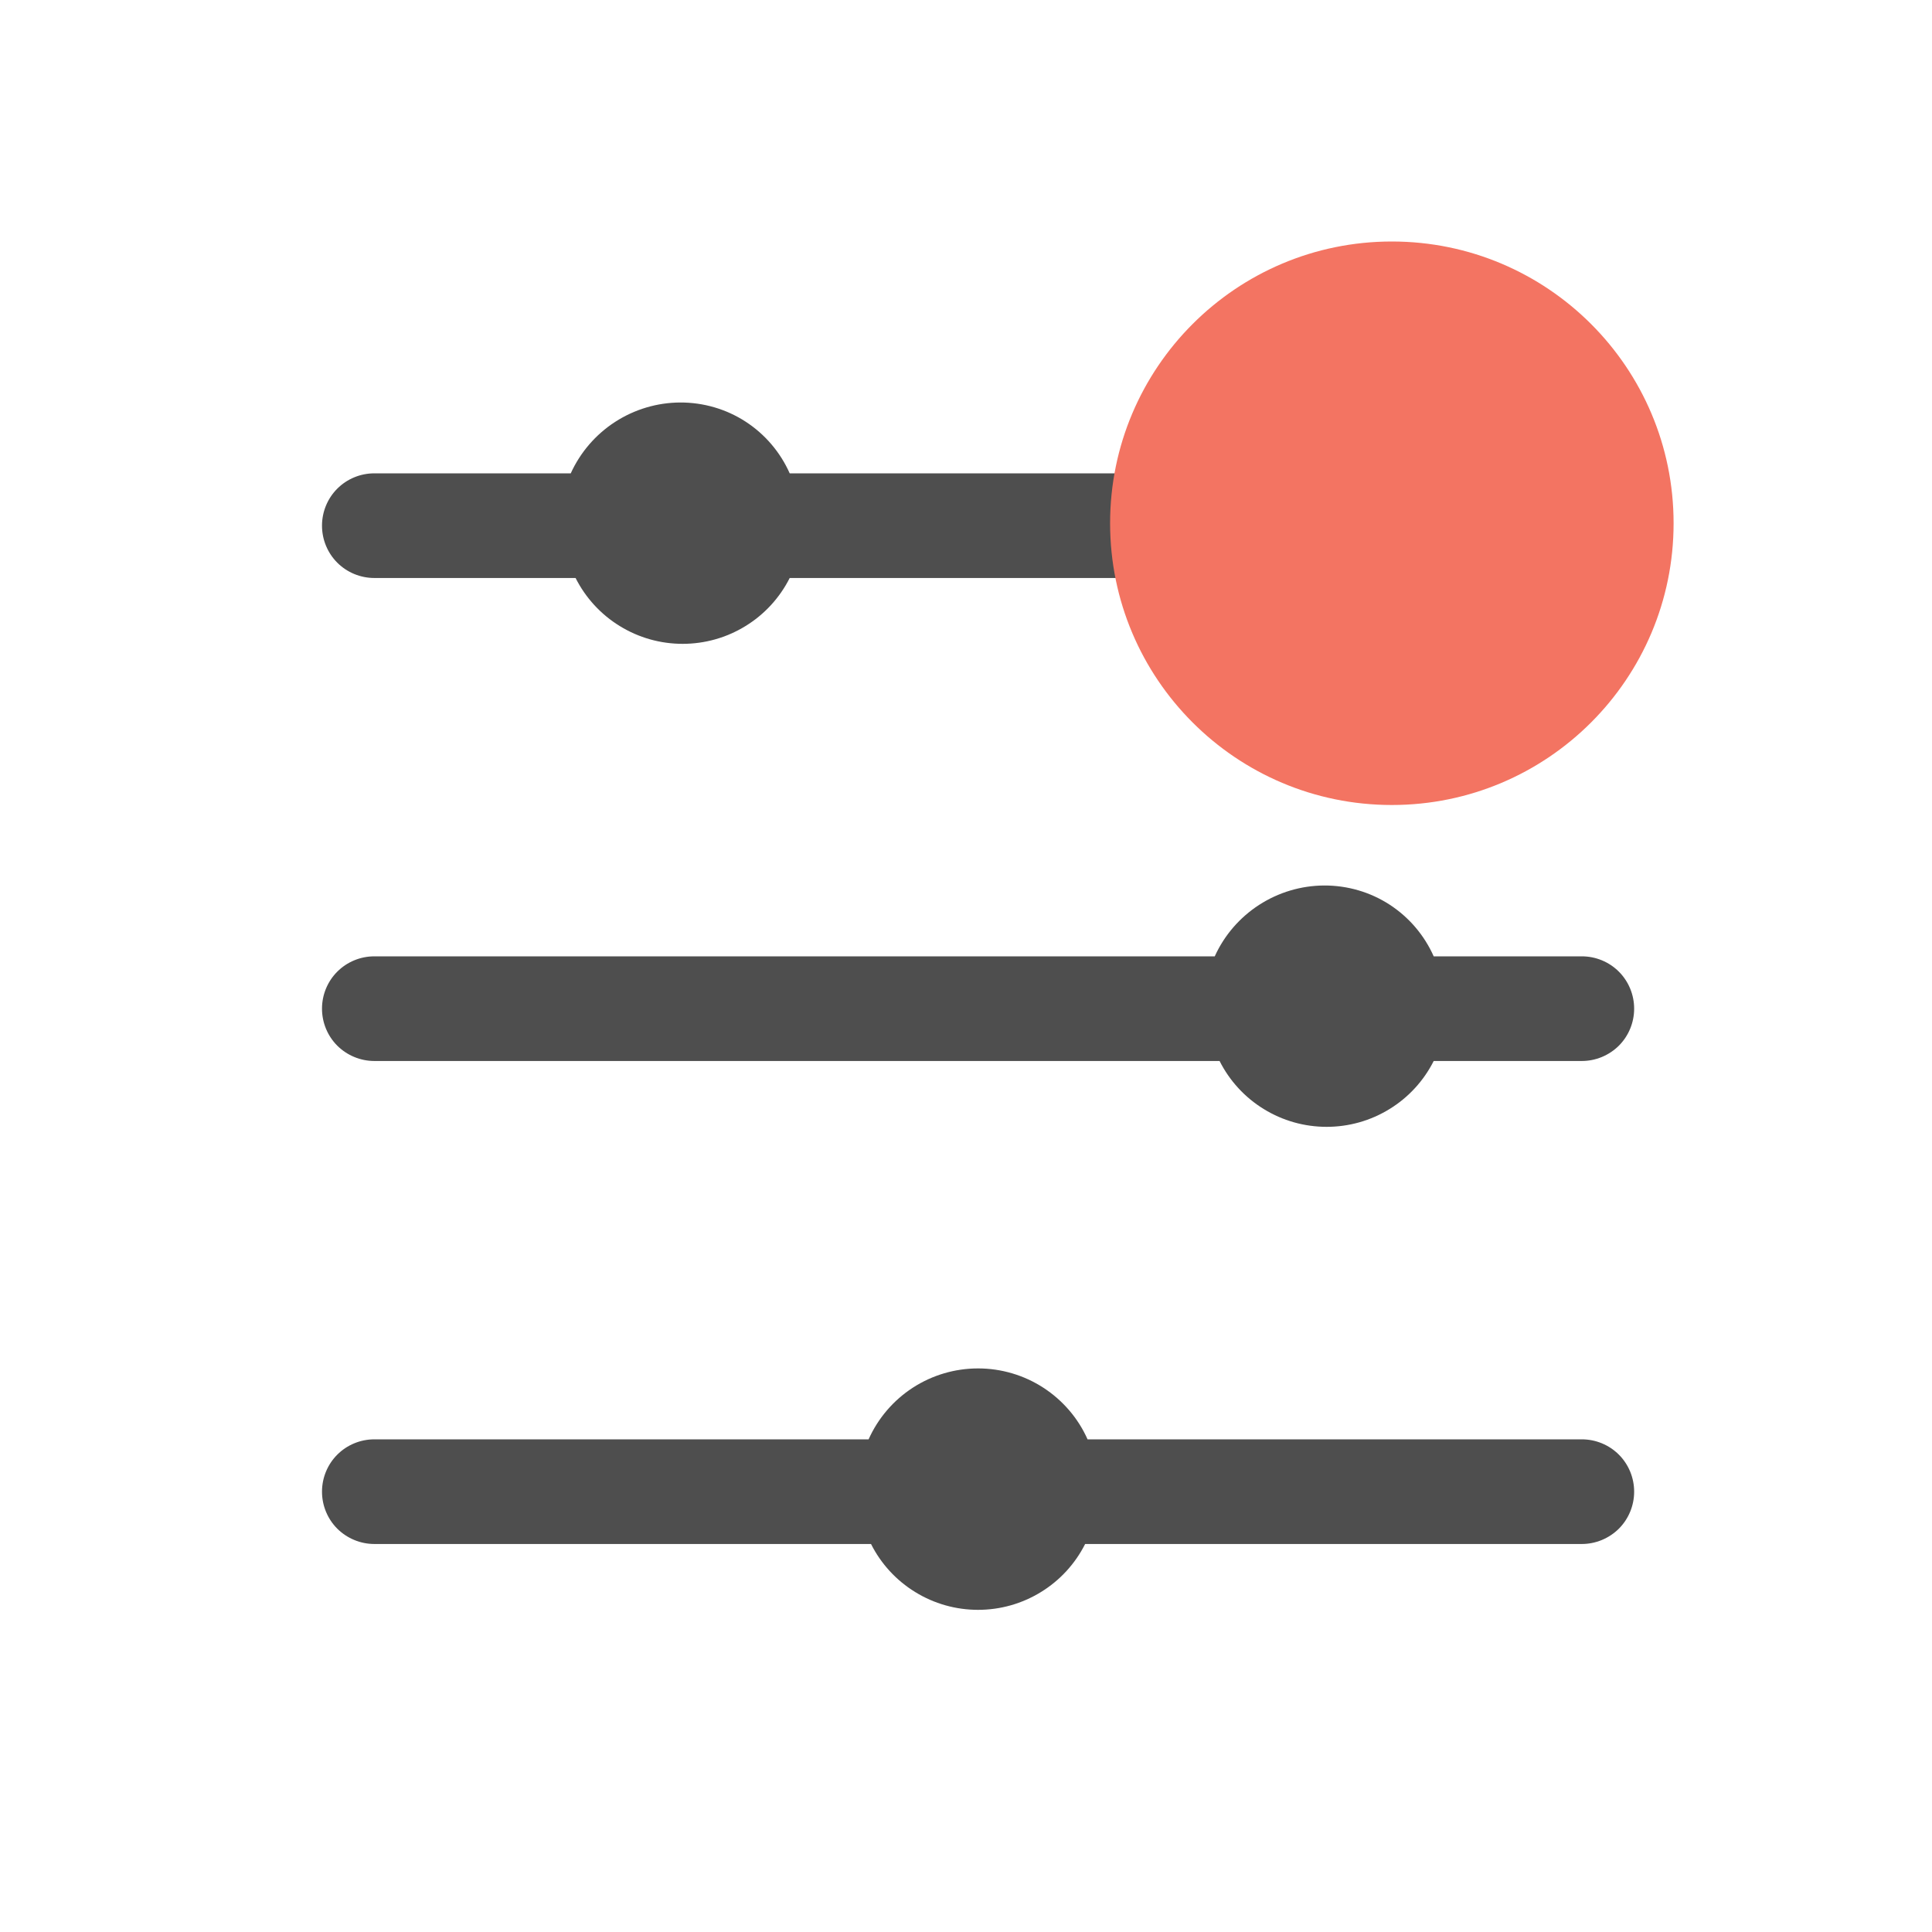 <svg width="24" height="24" viewBox="0 0 24 24" fill="none" xmlns="http://www.w3.org/2000/svg">
<path d="M4.65 7.18H7.15C7.274 7.426 7.464 7.633 7.699 7.777C7.934 7.922 8.204 7.998 8.48 7.998C8.756 7.998 9.026 7.922 9.261 7.777C9.496 7.633 9.686 7.426 9.81 7.18H19.65C19.822 7.18 19.988 7.112 20.11 6.99C20.232 6.868 20.3 6.702 20.3 6.53C20.3 6.358 20.232 6.192 20.11 6.07C19.988 5.948 19.822 5.88 19.65 5.88H9.81C9.693 5.617 9.503 5.394 9.261 5.237C9.02 5.081 8.738 4.999 8.45 5C8.163 5.001 7.882 5.085 7.641 5.241C7.4 5.397 7.209 5.619 7.09 5.88H4.65C4.478 5.88 4.312 5.948 4.19 6.07C4.068 6.192 4 6.358 4 6.53C4 6.702 4.068 6.868 4.19 6.99C4.312 7.112 4.478 7.18 4.65 7.18Z" fill="#4E4E4E"/>
<path d="M19.65 11.88H17.81C17.693 11.617 17.503 11.394 17.261 11.237C17.02 11.081 16.738 10.999 16.45 11C16.163 11.001 15.882 11.085 15.641 11.241C15.4 11.397 15.209 11.618 15.09 11.88H4.65C4.478 11.88 4.312 11.948 4.19 12.07C4.068 12.192 4 12.358 4 12.53C4 12.702 4.068 12.868 4.19 12.99C4.312 13.111 4.478 13.18 4.65 13.18H15.15C15.274 13.426 15.464 13.633 15.699 13.777C15.934 13.922 16.204 13.998 16.48 13.998C16.756 13.998 17.026 13.922 17.261 13.777C17.496 13.633 17.686 13.426 17.81 13.18H19.65C19.822 13.18 19.988 13.111 20.11 12.99C20.232 12.868 20.3 12.702 20.3 12.53C20.3 12.358 20.232 12.192 20.11 12.07C19.988 11.948 19.822 11.88 19.65 11.88Z" fill="#4E4E4E"/>
<path d="M19.65 17.88H13.51C13.393 17.617 13.202 17.395 12.96 17.238C12.719 17.082 12.438 16.999 12.15 16.999C11.862 16.999 11.581 17.082 11.34 17.238C11.098 17.395 10.908 17.617 10.79 17.88H4.65C4.478 17.88 4.312 17.948 4.19 18.07C4.068 18.192 4 18.358 4 18.53C4 18.702 4.068 18.868 4.19 18.99C4.312 19.111 4.478 19.18 4.65 19.18H10.82C10.944 19.426 11.134 19.633 11.369 19.777C11.604 19.922 11.874 19.998 12.15 19.998C12.426 19.998 12.696 19.922 12.931 19.777C13.166 19.633 13.356 19.426 13.48 19.18H19.65C19.822 19.18 19.988 19.111 20.11 18.99C20.232 18.868 20.3 18.702 20.3 18.53C20.3 18.358 20.232 18.192 20.11 18.07C19.988 17.948 19.822 17.88 19.65 17.88Z" fill="#4E4E4E"/>
<path d="M17.29 10C19.223 10 20.79 8.433 20.79 6.5C20.79 4.567 19.223 3 17.29 3C15.357 3 13.79 4.567 13.79 6.5C13.79 8.433 15.357 10 17.29 10Z" fill="#F37462"/>
</svg>
